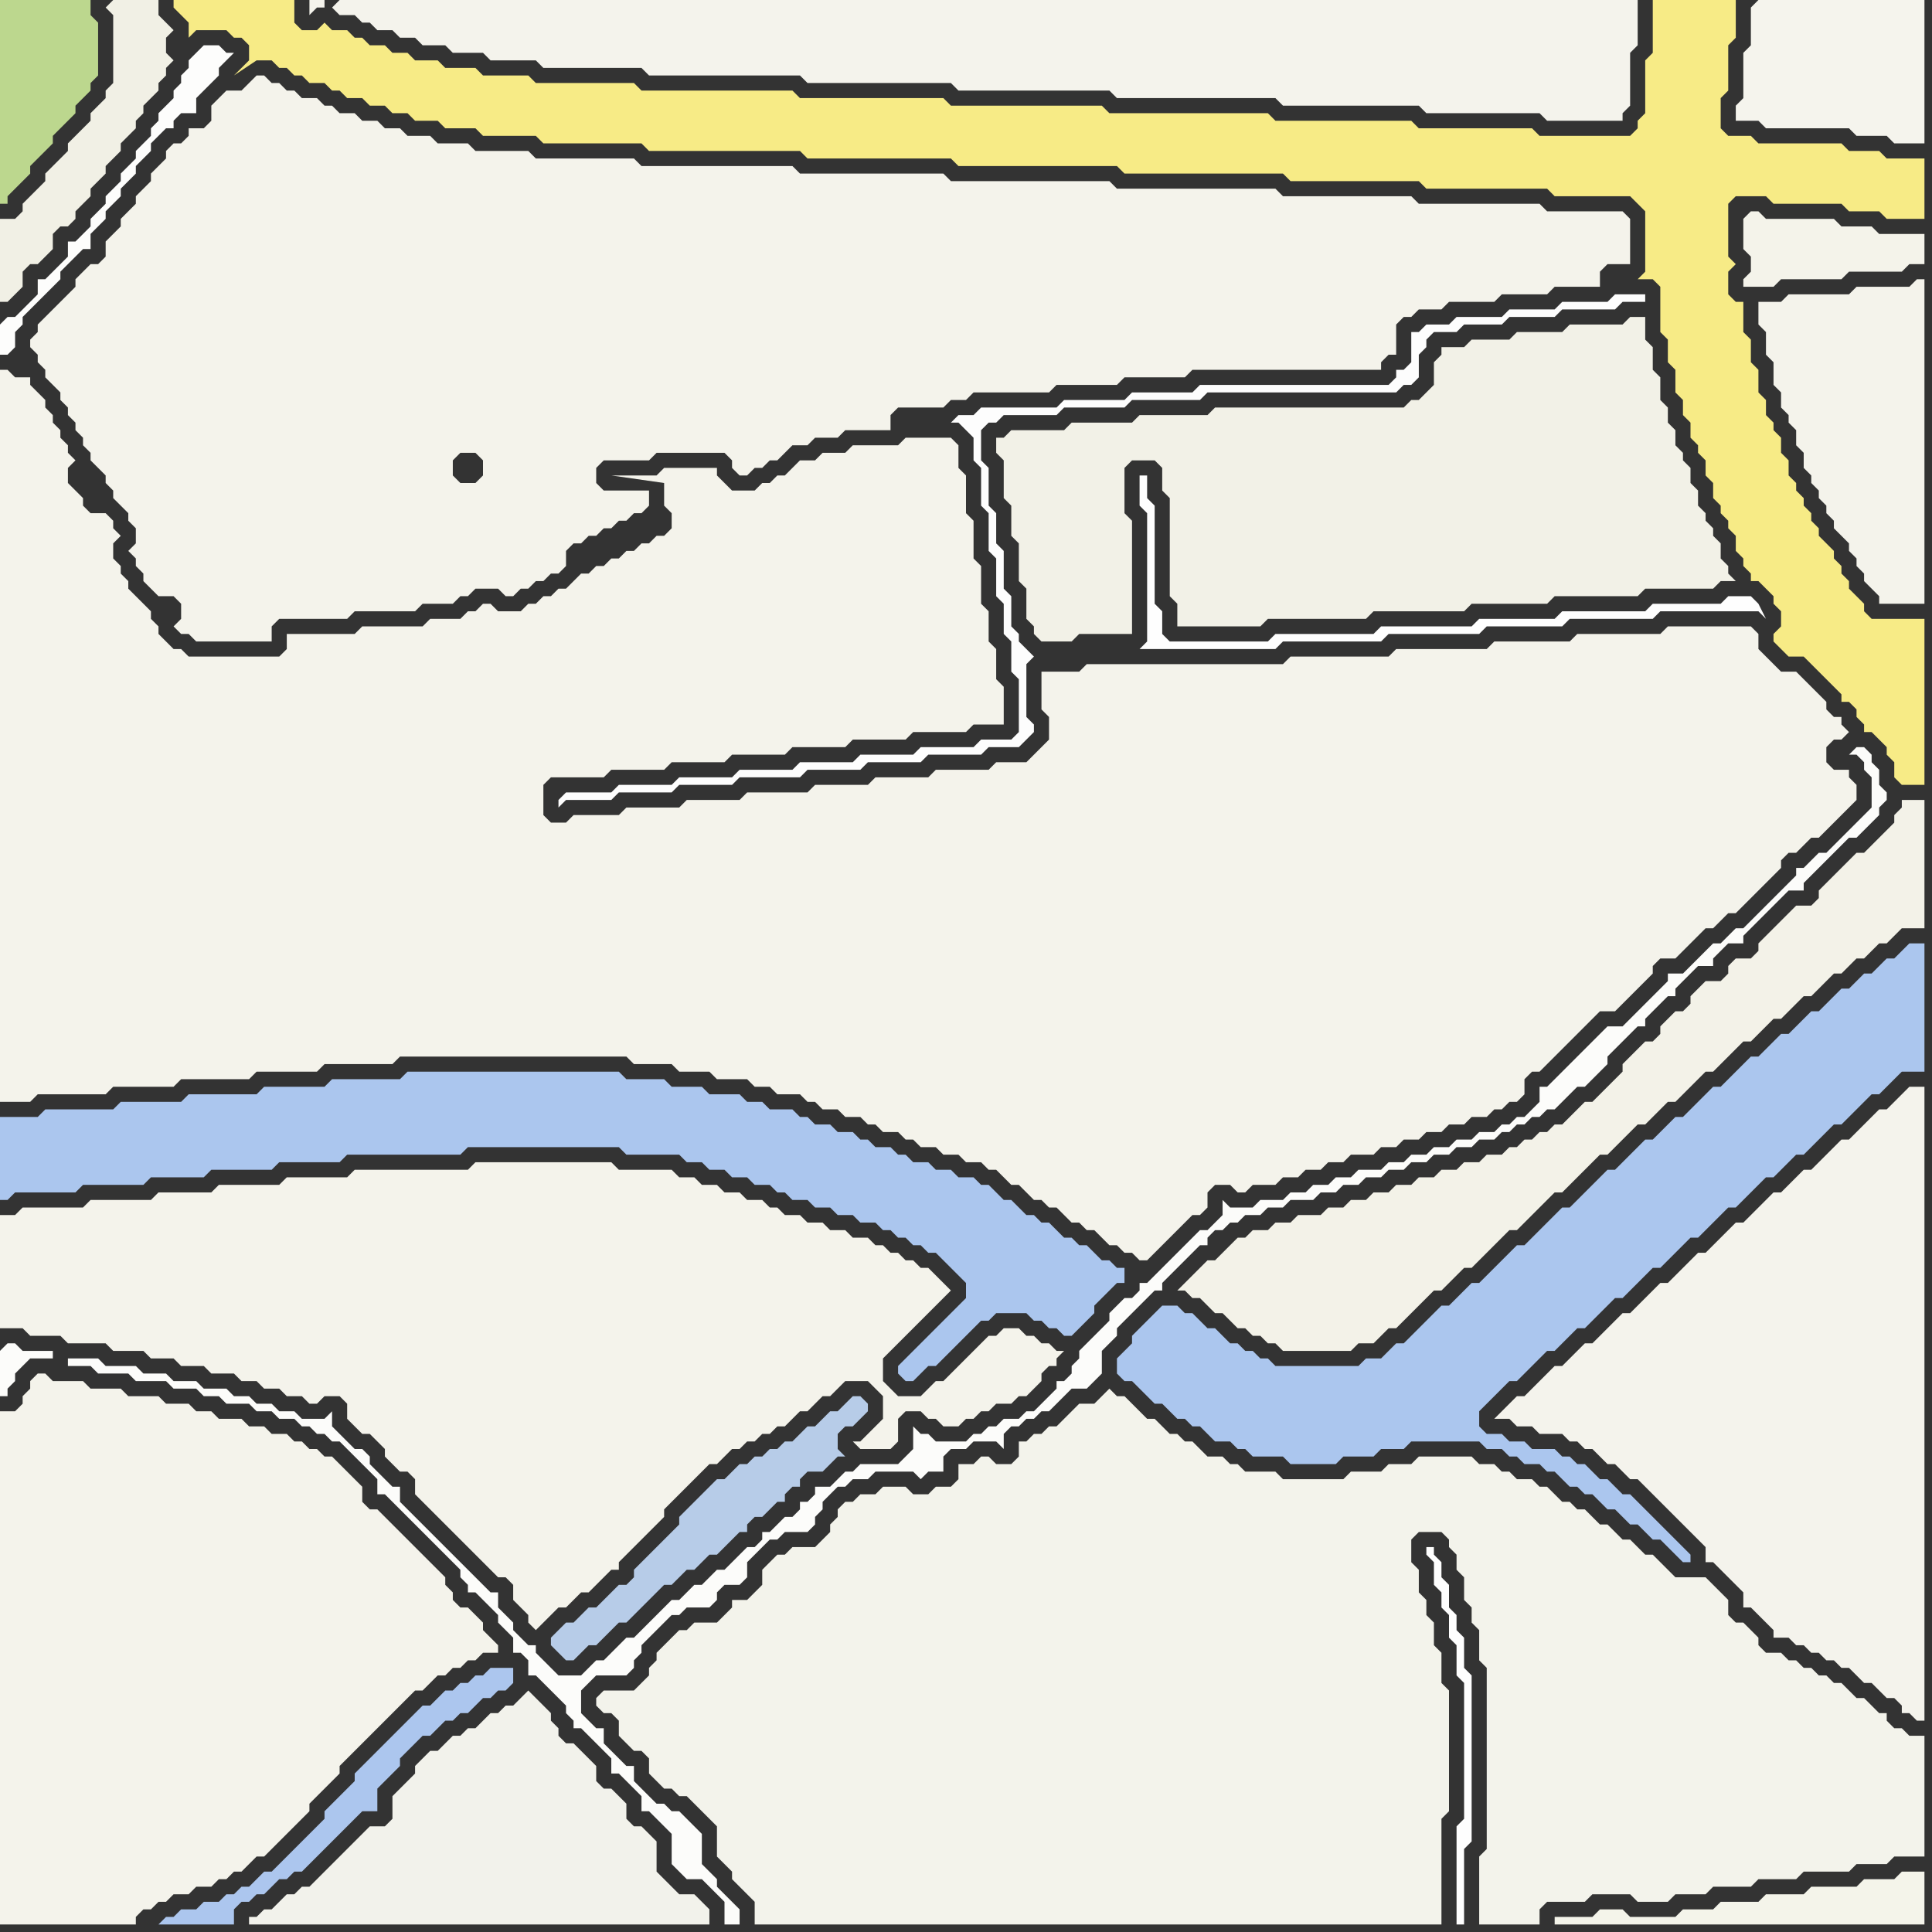 <svg width="256" height="256" xmlns="http://www.w3.org/2000/svg"><rect width="100%" height="100%" fill="#333333" stroke="none"/><script> 
var tempColor;
function hoverPath(evt){
obj = evt.target;
tempColor = obj.getAttribute("fill");
obj.setAttribute("fill","red");
//alert(tempColor);
//obj.setAttribute("stroke","red");}
function recoverPath(evt){
obj = evt.target;
obj.setAttribute("fill", tempColor);
//obj.setAttribute("stroke", tempColor);
}</script><path onmouseover="hoverPath(evt)" onmouseout="recoverPath(evt)" fill="rgb(183,204,232)" d="M  74,216l -1,1 0,1 1,1 1,1 1,0 1,-1 1,-1 1,0 1,-1 1,-1 1,-1 1,0 1,-1 2,-2 1,-1 1,-1 1,0 1,-1 1,-1 1,0 1,-1 1,-1 1,0 1,-1 1,-1 1,-1 1,0 0,-1 1,-1 1,0 1,-1 1,-1 1,0 0,-1 1,-1 1,0 0,-1 1,-1 2,0 2,-2 1,0 -1,-1 0,-2 1,-1 1,0 1,-1 1,-1 0,-1 -1,-1 -1,0 -1,1 0,0 -1,1 -1,0 -1,1 -1,1 -1,0 -1,1 -1,1 -1,0 -1,1 -1,0 -1,1 -1,0 -1,1 -1,0 -1,1 -1,1 -1,0 -1,1 -1,1 -1,1 -1,1 -1,1 0,1 -1,1 -1,1 -1,1 -1,1 -1,1 -1,1 0,1 -1,1 -1,0 -1,1 -1,1 -1,1 -1,0 -1,1 -1,1 -1,0 -1,1Z"/>
<path onmouseover="hoverPath(evt)" onmouseout="recoverPath(evt)" fill="rgb(244,243,235)" d="M  0,53l 0,93 4,0 1,-1 9,0 1,-1 8,0 1,-1 9,0 1,-1 8,0 1,-1 9,0 1,-1 30,0 1,1 5,0 1,1 4,0 1,1 4,0 1,1 2,0 1,1 3,0 1,1 1,0 1,1 2,0 1,1 2,0 1,1 1,0 1,1 2,0 1,1 1,0 1,1 2,0 1,1 2,0 1,1 2,0 1,1 1,0 1,1 1,1 1,0 1,1 1,1 1,0 1,1 1,0 1,1 1,1 1,0 1,1 1,0 1,1 1,1 1,0 1,1 1,0 1,1 1,0 1,-1 1,-1 1,-1 1,-1 1,-1 1,-1 1,0 1,-1 0,-2 1,-1 2,0 1,1 1,0 1,-1 3,0 1,-1 2,0 1,-1 2,0 1,-1 2,0 1,-1 3,0 1,-1 2,0 1,-1 2,0 1,-1 2,0 1,-1 2,0 1,-1 2,0 1,-1 1,0 1,-1 1,0 1,-1 0,-2 1,-1 1,0 4,-4 1,-1 1,-1 1,-1 1,-1 2,0 1,-1 1,-1 1,-1 1,-1 1,-1 0,-1 1,-1 2,0 1,-1 1,-1 1,-1 1,-1 1,0 1,-1 1,-1 1,0 1,-1 1,-1 1,-1 1,-1 1,-1 1,-1 0,-1 1,-1 1,0 1,-1 1,-1 1,0 1,-1 1,-1 1,-1 1,-1 1,-1 0,-2 -1,-1 0,-1 -2,0 -1,-1 0,-2 1,-1 1,0 1,-1 -1,-1 0,-1 -1,0 -1,-1 0,-1 -1,-1 -1,-1 -1,-1 -1,-1 -2,0 -2,-2 -1,-1 0,-2 -1,-1 -11,0 -1,1 -11,0 -1,1 -10,0 -1,1 -12,0 -1,1 -13,0 -1,1 -26,0 -1,1 -5,0 0,5 1,1 0,3 -2,2 -1,1 -4,0 -1,1 -7,0 -1,1 -7,0 -1,1 -7,0 -1,1 -8,0 -1,1 -7,0 -1,1 -7,0 -1,1 -6,0 -1,1 -2,0 -1,-1 0,-4 1,-1 7,0 1,-1 7,0 1,-1 7,0 1,-1 7,0 1,-1 7,0 1,-1 7,0 1,-1 7,0 1,-1 4,0 0,-5 -1,-1 0,-4 -1,-1 0,-4 -1,-1 0,-5 -1,-1 0,-5 -1,-1 0,-5 -1,-1 0,-3 -1,-1 -6,0 -1,1 -6,0 -1,1 -3,0 -1,1 -2,0 -1,1 -1,1 -1,0 -1,1 -1,0 -1,1 -3,0 -1,-1 -1,-1 0,-1 -7,0 -1,1 -6,0 7,1 0,3 1,1 0,2 -1,1 -1,0 -1,1 -1,0 -1,1 -1,0 -1,1 -1,0 -1,1 -1,0 -1,1 -1,0 -1,1 -1,1 -1,0 -1,1 -1,0 -1,1 -1,0 -1,1 -3,0 -1,-1 -1,0 -1,1 -1,0 -1,1 -4,0 -1,1 -8,0 -1,1 -9,0 0,2 -1,1 -12,0 -1,-1 -1,0 -1,-1 -1,-1 0,-1 -1,-1 0,-1 -1,-1 -1,-1 -1,-1 0,-1 -1,-1 0,-1 -1,-1 0,-2 1,-1 -1,-1 0,-1 -1,-1 -2,0 -1,-1 0,-1 -1,-1 -1,-1 0,-2 1,-1 -1,-1 0,-1 -1,-1 0,-1 -1,-1 0,-1 -1,-1 0,-1 -1,-1 -1,-1 0,-1 -2,0 -1,-1 -1,0Z"/>
<path onmouseover="hoverPath(evt)" onmouseout="recoverPath(evt)" fill="rgb(244,243,235)" d="M  2,161l -2,0 0,15 3,0 1,1 4,0 1,1 5,0 1,1 4,0 1,1 3,0 1,1 3,0 1,1 3,0 1,1 2,0 1,1 2,0 1,1 2,0 1,1 1,0 1,-1 2,0 1,1 0,2 1,1 1,1 1,0 1,1 1,1 0,1 1,1 1,1 1,0 1,1 0,2 1,1 1,1 1,1 1,1 1,1 1,1 1,1 1,1 1,1 1,1 1,1 1,0 1,1 0,2 2,2 0,1 1,1 1,-1 0,0 2,-2 1,0 1,-1 1,-1 1,0 1,-1 1,-1 1,-1 1,0 0,-1 1,-1 1,-1 1,-1 1,-1 1,-1 1,-1 0,-1 1,-1 1,-1 2,-2 1,-1 1,-1 1,0 1,-1 1,-1 1,0 1,-1 1,0 1,-1 1,0 1,-1 1,0 1,-1 1,-1 1,0 1,-1 1,-1 1,0 2,-2 3,0 1,1 1,1 0,3 -1,1 -2,2 -1,0 1,1 4,0 1,-1 0,-3 1,-1 2,0 1,1 1,0 1,1 2,0 1,-1 1,0 1,-1 1,0 1,-1 2,0 1,-1 1,0 1,-1 1,-1 0,-1 1,-1 1,0 0,-1 1,-1 -1,0 -1,-1 -1,0 -1,-1 -1,0 -1,-1 -2,0 -1,1 -1,0 -1,1 -1,1 -1,1 -1,1 -1,1 -1,1 -1,0 -1,1 -1,1 -3,0 -1,-1 -1,-1 0,-3 1,-1 1,-1 5,-5 1,-1 1,-1 -1,-1 -1,-1 -1,-1 -1,0 -1,-1 -1,0 -1,-1 -1,0 -1,-1 -1,0 -1,-1 -2,0 -1,-1 -2,0 -1,-1 -2,0 -1,-1 -2,0 -1,-1 -1,0 -1,-1 -2,0 -1,-1 -2,0 -1,-1 -2,0 -1,-1 -2,0 -1,-1 -7,0 -1,-1 -18,0 -1,1 -15,0 -1,1 -8,0 -1,1 -8,0 -1,1 -7,0 -1,1 -8,0 -1,1 -8,0 -1,1Z"/>
<path onmouseover="hoverPath(evt)" onmouseout="recoverPath(evt)" fill="rgb(188,215,142)" d="M  2,0l -2,0 0,27 1,0 0,-1 1,-1 1,-1 1,-1 0,-1 1,-1 2,-2 0,-1 1,-1 1,-1 1,-1 0,-1 1,-1 1,-1 0,-1 1,-1 0,-7 -1,-1 0,-2Z"/>
<path onmouseover="hoverPath(evt)" onmouseout="recoverPath(evt)" fill="rgb(244,243,235)" d="M  4,184l 0,0 -1,1 0,1 -1,1 -2,0 0,68 18,0 0,-1 1,-1 1,0 1,-1 1,0 1,-1 2,0 1,-1 2,0 1,-1 1,0 1,-1 1,0 1,-1 1,-1 1,0 3,-3 1,-1 2,-2 0,-1 1,-1 1,-1 1,-1 1,-1 0,-1 1,-1 1,-1 1,-1 1,-1 1,-1 1,-1 1,-1 1,-1 1,-1 1,-1 1,0 1,-1 1,-1 1,0 1,-1 1,0 1,-1 1,0 1,-1 2,0 0,-1 -1,-1 -1,-1 0,-1 -1,-1 -1,-1 -1,0 -1,-1 0,-1 -1,-1 0,-1 -1,-1 -1,-1 -1,-1 -1,-1 -1,-1 -1,-1 -1,-1 -1,-1 -1,-1 -1,0 -1,-1 0,-2 -1,-1 -1,-1 -1,-1 -1,-1 -1,0 -1,-1 -1,0 -1,-1 -1,0 -1,-1 -2,0 -1,-1 -2,0 -1,-1 -3,0 -1,-1 -2,0 -1,-1 -3,0 -1,-1 -4,0 -1,-1 -4,0 -1,-1 -4,0 -1,-1 -1,0 -1,1Z"/>
<path onmouseover="hoverPath(evt)" onmouseout="recoverPath(evt)" fill="rgb(241,240,229)" d="M  14,1l 0,0 1,1 0,9 -1,1 0,1 -1,1 -1,1 0,1 -1,1 -1,1 -1,1 0,1 -3,3 0,1 -1,1 -1,1 -1,1 0,1 -1,1 -2,0 0,11 1,0 1,-1 0,0 1,-1 0,-2 1,-1 1,0 1,-1 1,-1 0,-2 1,-1 1,0 1,-1 0,-1 1,-1 1,-1 0,-1 1,-1 1,-1 0,-1 1,-1 1,-1 0,-1 1,-1 1,-1 0,-1 1,-1 0,-1 1,-1 1,-1 0,-1 1,-1 0,-1 1,-1 -1,-1 0,-2 1,-1 -1,-1 -1,-1 0,-2 -6,0 -1,1Z"/>
<path onmouseover="hoverPath(evt)" onmouseout="recoverPath(evt)" fill="rgb(247,235,134)" d="M  26,0l -3,0 0,1 1,1 0,0 1,1 0,2 -1,1 2,-2 4,0 1,1 1,0 1,1 0,2 -1,1 -1,1 3,-2 2,0 1,1 1,0 1,1 1,0 1,1 2,0 1,1 1,0 1,1 2,0 1,1 2,0 1,1 2,0 1,1 3,0 1,1 4,0 1,1 7,0 1,1 13,0 1,1 20,0 1,1 19,0 1,1 21,0 1,1 21,0 1,1 17,0 1,1 16,0 1,1 10,0 1,1 1,1 0,8 -1,1 2,0 1,1 0,6 1,1 0,3 1,1 0,3 1,1 0,2 1,1 0,2 1,1 0,1 1,1 0,2 1,1 0,2 1,1 0,1 1,1 0,1 1,1 0,2 1,1 0,1 1,1 0,1 1,0 1,1 1,1 0,1 1,1 0,2 -1,1 0,1 1,1 0,0 1,1 2,0 1,1 1,1 1,1 1,1 1,1 0,1 1,0 1,1 0,1 1,1 0,1 1,0 1,1 1,1 0,1 1,1 0,2 1,1 3,0 0,-22 -7,0 -1,-1 0,-1 -1,-1 -1,-1 0,-1 -1,-1 0,-1 -1,-1 0,-1 -1,-1 -1,-1 0,-1 -1,-1 0,-1 -1,-1 0,-1 -1,-1 0,-1 -1,-1 0,-2 -1,-1 0,-2 -1,-1 0,-1 -1,-1 0,-2 -1,-1 0,-3 -1,-1 0,-3 -1,-1 0,-4 -1,0 -1,-1 0,-3 1,-1 -1,-1 0,-7 1,-1 4,0 1,1 9,0 1,1 4,0 1,1 5,0 0,-8 -5,0 -1,-1 -4,0 -1,-1 -11,0 -1,-1 -3,0 -1,-1 0,-4 1,-1 0,-6 1,-1 0,-5 -11,0 0,7 -1,1 0,7 -1,1 0,1 -1,1 -12,0 -1,-1 -15,0 -1,-1 -18,0 -1,-1 -21,0 -1,-1 -20,0 -1,-1 -19,0 -1,-1 -20,0 -1,-1 -13,0 -1,-1 -6,0 -1,-1 -4,0 -1,-1 -3,0 -1,-1 -2,0 -1,-1 -2,0 -1,-1 -1,0 -1,-1 -2,0 -1,-1 -1,1 -2,0 -1,-1 0,-3Z"/>
<path onmouseover="hoverPath(evt)" onmouseout="recoverPath(evt)" fill="rgb(244,243,235)" d="M  27,17l -2,0 0,1 -1,1 -1,0 -1,1 0,1 -2,2 0,1 -1,1 -1,1 0,1 -1,1 -1,1 0,1 -1,1 -1,1 0,2 -1,1 -1,0 -1,1 -1,1 0,1 -1,1 -1,1 -1,1 -2,2 0,1 -1,1 0,1 1,1 0,1 1,1 0,1 1,1 1,1 0,1 1,1 0,1 1,1 0,1 1,1 0,1 1,1 0,1 2,2 0,1 1,1 0,1 1,1 1,1 0,1 1,1 0,2 -1,1 1,1 0,1 1,1 0,1 1,1 1,1 2,0 1,1 0,2 -1,1 1,1 1,0 1,1 10,0 0,-2 1,-1 9,0 1,-1 8,0 1,-1 4,0 1,-1 1,0 1,-1 3,0 1,1 1,0 1,-1 1,0 1,-1 1,0 1,-1 1,0 1,-1 0,-2 1,-1 1,0 1,-1 1,0 1,-1 1,0 1,-1 1,0 1,-1 1,0 1,-1 0,-2 -6,0 -1,-1 0,-2 1,-1 6,0 1,-1 9,0 1,1 0,1 1,1 1,0 1,-1 1,0 1,-1 1,0 1,-1 1,-1 2,0 1,-1 3,0 1,-1 6,0 0,-2 1,-1 6,0 1,-1 2,0 1,-1 10,0 1,-1 8,0 1,-1 8,0 1,-1 25,0 0,-1 1,-1 1,0 0,-4 1,-1 1,0 1,-1 3,0 1,-1 6,0 1,-1 6,0 1,-1 6,0 0,-2 1,-1 3,0 0,-6 -1,-1 -10,0 -1,-1 -16,0 -1,-1 -17,0 -1,-1 -21,0 -1,-1 -21,0 -1,-1 -19,0 -1,-1 -20,0 -1,-1 -13,0 -1,-1 -7,0 -1,-1 -4,0 -1,-1 -3,0 -1,-1 -2,0 -1,-1 -2,0 -1,-1 -2,0 -1,-1 -1,0 -1,-1 -2,0 -1,-1 -1,0 -1,-1 -1,0 -1,-1 -1,0 -1,1 0,0 -1,1 -2,0 -1,1 -1,1 0,2 -1,1 37,46 -1,1 -2,0 -1,-1 0,-2 1,-1 2,0 1,1 0,2 -37,-46Z"/>
<path onmouseover="hoverPath(evt)" onmouseout="recoverPath(evt)" fill="rgb(244,243,236)" d="M  44,1l 0,0 1,1 2,0 1,1 1,0 1,1 2,0 1,1 2,0 1,1 3,0 1,1 4,0 1,1 6,0 1,1 13,0 1,1 20,0 1,1 19,0 1,1 20,0 1,1 21,0 1,1 18,0 1,1 15,0 1,1 10,0 0,-1 1,-1 0,-7 1,-1 0,-6 -172,0 -1,1 -1,-1 -2,0 0,2 1,-1 1,0 0,-1 1,1Z"/>
<path onmouseover="hoverPath(evt)" onmouseout="recoverPath(evt)" fill="rgb(243,243,235)" d="M  81,224l -1,0 -1,1 0,1 1,1 1,0 1,1 0,2 1,1 1,1 1,0 1,1 0,2 1,1 1,1 1,0 1,1 1,0 1,1 1,1 1,1 1,1 0,4 1,1 1,1 0,1 1,1 1,1 1,1 0,3 91,0 0,-14 1,-1 0,-16 -1,-1 0,-4 -1,-1 0,-3 -1,-1 0,-2 -1,-1 0,-3 -1,-1 0,-3 1,-1 3,0 1,1 0,1 1,1 0,2 1,1 0,3 1,1 0,2 1,1 0,4 1,1 0,24 -1,1 0,9 8,0 0,-2 1,-1 5,0 1,-1 5,0 1,1 4,0 1,-1 4,0 1,-1 5,0 1,-1 5,0 1,-1 6,0 1,-1 4,0 1,-1 4,0 0,-16 -2,0 -1,-1 -1,0 -1,-1 0,-1 -1,0 -1,-1 -1,-1 -1,0 -1,-1 -1,-1 -1,0 -1,-1 -1,0 -1,-1 -1,0 -1,-1 -1,0 -1,-1 -2,0 -1,-1 0,-1 -1,-1 -1,-1 -1,0 -1,-1 0,-2 -1,-1 -1,-1 -1,-1 -4,0 -1,-1 -1,-1 -1,-1 -1,0 -1,-1 -1,-1 -1,0 -1,-1 -1,-1 -1,0 -1,-1 -1,-1 -1,0 -1,-1 -1,0 -1,-1 -1,-1 -1,0 -1,-1 -2,0 -1,-1 -1,0 -1,-1 -2,0 -1,-1 -7,0 -1,1 -3,0 -1,1 -4,0 -1,1 -8,0 -1,-1 -4,0 -1,-1 -1,0 -1,-1 -2,0 -1,-1 -1,-1 -1,0 -1,-1 -1,0 -1,-1 -1,-1 -1,0 -1,-1 -1,-1 -1,-1 -1,0 -1,-1 -1,1 -1,1 -2,0 -1,1 -1,1 -1,1 -1,0 -1,1 -1,0 -1,1 -1,0 0,2 -1,1 -2,0 -1,-1 -1,0 -1,1 -2,0 0,2 -1,1 -2,0 -1,1 -2,0 -1,-1 -3,0 -1,1 -2,0 -1,1 -1,0 -1,1 0,1 -1,1 0,1 -1,1 -1,1 -3,0 -1,1 -1,0 -1,1 -1,1 0,2 -1,1 -1,1 -2,0 0,1 -1,1 -1,1 -3,0 -1,1 -1,0 -1,1 -1,1 -1,1 0,1 -1,1 0,1 -1,1 -1,1Z"/>
<path onmouseover="hoverPath(evt)" onmouseout="recoverPath(evt)" fill="rgb(171,198,238)" d="M  123,177l -2,2 -1,1 -1,1 0,1 1,1 1,0 1,-1 0,0 1,-1 1,0 1,-1 1,-1 4,-4 1,0 1,-1 4,0 1,1 1,0 1,1 1,0 1,1 1,0 1,-1 1,-1 1,-1 0,-1 1,-1 1,-1 1,-1 1,0 0,-2 -1,0 -1,-1 -1,0 -1,-1 -1,-1 -1,0 -1,-1 -1,0 -1,-1 -1,-1 -1,0 -1,-1 -1,0 -1,-1 -1,-1 -1,0 -1,-1 -1,-1 -1,0 -1,-1 -2,0 -1,-1 -2,0 -1,-1 -2,0 -1,-1 -1,0 -1,-1 -2,0 -1,-1 -1,0 -1,-1 -2,0 -1,-1 -2,0 -1,-1 -1,0 -1,-1 -3,0 -1,-1 -2,0 -1,-1 -4,0 -1,-1 -4,0 -1,-1 -5,0 -1,-1 -28,0 -1,1 -9,0 -1,1 -8,0 -1,1 -9,0 -1,1 -8,0 -1,1 -9,0 -1,1 -5,0 0,11 1,0 1,-1 8,0 1,-1 8,0 1,-1 7,0 1,-1 8,0 1,-1 8,0 1,-1 15,0 1,-1 20,0 1,1 7,0 1,1 2,0 1,1 2,0 1,1 2,0 1,1 2,0 1,1 1,0 1,1 2,0 1,1 2,0 1,1 2,0 1,1 2,0 1,1 1,0 1,1 1,0 1,1 1,0 1,1 1,0 1,1 1,1 1,1 1,1 0,2 -1,1 -4,4Z"/>
<path onmouseover="hoverPath(evt)" onmouseout="recoverPath(evt)" fill="rgb(254,254,254)" d="M  190,205l -1,0 0,1 1,1 0,3 1,1 0,2 1,1 0,3 1,1 0,4 1,1 0,18 -1,1 0,13 1,0 0,-10 1,-1 0,-22 -1,-1 0,-4 -1,-1 0,-2 -1,-1 0,-3 -1,-1 0,-2 -1,-1Z"/>
<path onmouseover="hoverPath(evt)" onmouseout="recoverPath(evt)" fill="rgb(244,243,234)" d="M  231,29l 0,4 1,1 0,2 -1,1 0,1 4,0 1,-1 8,0 1,-1 7,0 1,-1 2,0 0,-4 -6,0 -1,-1 -4,0 -1,-1 -9,0 -1,-1 -1,0 -1,1Z"/>
<path onmouseover="hoverPath(evt)" onmouseout="recoverPath(evt)" fill="rgb(245,244,237)" d="M  232,1l 0,5 -1,1 0,6 -1,1 0,2 3,0 1,1 11,0 1,1 4,0 1,1 4,0 0,-19 -22,0 -1,1Z"/>
<path onmouseover="hoverPath(evt)" onmouseout="recoverPath(evt)" fill="rgb(172,198,238)" d="M  23,254l -1,0 -1,1 10,0 0,-2 1,-1 1,0 1,-1 1,0 1,-1 1,-1 1,0 1,-1 1,0 1,-1 1,-1 1,-1 1,-1 1,-1 2,-2 1,-1 2,0 0,-3 2,-2 1,-1 0,-1 1,-1 1,-1 1,-1 1,0 1,-1 1,-1 1,0 1,-1 1,0 1,-1 1,-1 1,0 1,-1 1,0 1,-1 0,-2 -3,0 -1,1 -1,0 -1,1 -1,0 -1,1 -1,0 -1,1 -1,1 -1,0 -1,1 -1,1 -1,1 -1,1 -1,1 -1,1 -1,1 -1,1 -1,1 0,1 -1,1 -1,1 -1,1 -1,1 0,1 -1,1 -1,1 -1,1 -1,1 -1,1 -1,1 -1,1 -1,0 -1,1 -1,1 -1,0 -1,1 -1,0 -1,1 -2,0 -1,1 -2,0 -1,1Z"/>
<path onmouseover="hoverPath(evt)" onmouseout="recoverPath(evt)" fill="rgb(253,253,253)" d="M  74,106l 0,1 1,-1 6,0 1,-1 7,0 1,-1 7,0 1,-1 8,0 1,-1 7,0 1,-1 7,0 1,-1 7,0 1,-1 4,0 1,-1 1,-1 0,-1 -1,-1 0,-7 1,-1 0,0 -1,-1 -1,-1 0,-1 -1,-1 0,-4 -1,-1 0,-5 -1,-1 0,-4 -1,-1 0,-5 -1,-1 0,-4 1,-1 1,0 1,-1 7,0 1,-1 8,0 1,-1 9,0 1,-1 25,0 1,-1 1,0 1,-1 0,-3 1,-1 0,-1 1,-1 3,0 1,-1 5,0 1,-1 6,0 1,-1 7,0 1,-1 3,0 0,-1 -4,0 -1,1 -6,0 -1,1 -6,0 -1,1 -6,0 -1,1 -3,0 -1,1 -1,0 0,4 -1,1 -1,0 0,1 -1,1 -25,0 -1,1 -8,0 -1,1 -8,0 -1,1 -10,0 -1,1 -2,0 -1,1 1,0 1,1 0,0 1,1 0,3 1,1 0,5 1,1 0,5 1,1 0,5 1,1 0,4 1,1 0,4 1,1 0,7 -1,1 -4,0 -1,1 -7,0 -1,1 -7,0 -1,1 -7,0 -1,1 -7,0 -1,1 -7,0 -1,1 -7,0 -1,1 -6,0 -1,1Z"/>
<path onmouseover="hoverPath(evt)" onmouseout="recoverPath(evt)" fill="rgb(254,254,254)" d="M  151,86l 18,0 1,-1 13,0 1,-1 12,0 1,-1 10,0 1,-1 11,0 1,-1 13,0 1,1 -1,-2 0,0 -1,-1 -3,0 -1,1 -9,0 -1,1 -11,0 -1,1 -10,0 -1,1 -12,0 -1,1 -13,0 -1,1 -13,0 -1,-1 0,-3 -1,-1 0,-13 -1,-1 0,-3 -1,0 0,4 1,1 0,17 -1,1Z"/>
<path onmouseover="hoverPath(evt)" onmouseout="recoverPath(evt)" fill="rgb(171,198,238)" d="M  154,173l -1,1 -1,1 -1,1 -1,1 0,1 -1,1 -1,1 0,2 1,1 1,0 1,1 1,1 1,1 1,0 1,1 1,1 1,0 1,1 1,0 1,1 1,1 2,0 1,1 1,0 1,1 4,0 1,1 6,0 1,-1 4,0 1,-1 3,0 1,-1 9,0 1,1 2,0 1,1 1,0 1,1 2,0 1,1 1,0 1,1 1,1 1,0 1,1 1,0 1,1 1,1 1,0 1,1 1,1 1,0 1,1 1,1 1,0 1,1 1,1 1,1 1,0 0,-1 -1,-1 0,0 -1,-1 -1,-1 -1,-1 -1,-1 -1,-1 -1,-1 -1,-1 -1,0 -1,-1 -1,-1 -1,0 -1,-1 -1,-1 -1,0 -1,-1 -1,0 -1,-1 -3,0 -1,-1 -2,0 -1,-1 -2,0 -1,-1 0,-2 1,-1 1,-1 1,-1 1,-1 1,0 1,-1 3,-3 1,0 3,-3 1,0 1,-1 1,-1 1,-1 1,-1 1,0 1,-1 1,-1 1,-1 1,-1 1,0 1,-1 1,-1 1,-1 1,-1 1,0 1,-1 1,-1 1,-1 1,-1 1,0 1,-1 1,-1 2,-2 1,0 3,-3 1,0 2,-2 1,-1 1,-1 1,0 1,-1 1,-1 1,-1 1,-1 1,0 1,-1 1,-1 1,-1 3,0 0,-17 -2,0 -1,1 0,0 -1,1 -1,0 -1,1 -1,1 -1,0 -1,1 -1,1 -1,0 -1,1 -1,1 -1,1 -1,0 -2,2 -1,1 -1,0 -1,1 -1,1 -1,1 -1,0 -1,1 -1,1 -1,1 -1,1 -1,0 -1,1 -1,1 -2,2 -1,0 -3,3 -1,0 -1,1 -1,1 -1,1 -1,1 -1,0 -1,1 -1,1 -1,1 -1,1 -1,1 -1,0 -1,1 -1,1 -1,1 -1,1 -1,1 -1,0 -1,1 -1,1 -1,1 -1,1 -1,1 -1,0 -1,1 -1,1 -1,1 -1,0 -1,1 -1,1 -3,3 -1,0 -1,1 -1,1 -2,0 -1,1 -11,0 -1,-1 -1,0 -1,-1 -1,0 -1,-1 -1,0 -1,-1 -1,-1 -1,0 -1,-1 -1,-1 -1,0 -1,-1Z"/>
<path onmouseover="hoverPath(evt)" onmouseout="recoverPath(evt)" fill="rgb(244,243,236)" d="M  200,186l 0,0 -1,1 -1,1 2,0 1,1 2,0 1,1 3,0 1,1 1,0 1,1 1,0 1,1 1,1 1,0 1,1 1,1 1,0 1,1 1,1 1,1 1,1 1,1 1,1 1,1 1,1 1,1 0,2 1,0 1,1 1,1 1,1 1,1 0,2 1,0 1,1 1,1 1,1 0,1 2,0 1,1 1,0 1,1 1,0 1,1 1,0 1,1 1,0 1,1 1,1 1,0 1,1 1,1 1,0 1,1 0,1 1,0 1,1 1,0 0,-84 -2,0 -2,2 -1,1 -1,0 -1,1 -1,1 -1,1 -1,1 -1,0 -1,1 -2,2 -1,1 -1,0 -1,1 -1,1 -1,1 -1,0 -1,1 -1,1 -1,1 -1,1 -1,0 -1,1 -1,1 -2,2 -1,0 -3,3 -1,1 -1,0 -1,1 -1,1 -1,1 -1,1 -1,0 -1,1 -1,1 -1,1 -1,1 -1,0 -1,1 -1,1 -1,1 -1,0 -1,1 -1,1 -1,1 -1,1 -1,0 -1,1Z"/>
<path onmouseover="hoverPath(evt)" onmouseout="recoverPath(evt)" fill="rgb(244,244,234)" d="M  207,254l -1,0 0,1 49,0 0,-7 -3,0 -1,1 -4,0 -1,1 -6,0 -1,1 -5,0 -1,1 -5,0 -1,1 -4,0 -1,1 -6,0 -1,-1 -3,0 -1,1Z"/>
<path onmouseover="hoverPath(evt)" onmouseout="recoverPath(evt)" fill="rgb(244,243,235)" d="M  233,42l 0,1 1,1 0,3 1,1 0,3 1,1 0,2 1,1 0,1 1,1 0,2 1,1 0,2 1,1 0,1 1,1 0,1 1,1 0,1 1,1 0,1 1,1 1,1 0,1 1,1 0,1 1,1 0,1 1,1 1,1 0,1 6,0 0,-43 -1,0 -1,1 -7,0 -1,1 -8,0 -1,1 -3,0Z"/>
<path onmouseover="hoverPath(evt)" onmouseout="recoverPath(evt)" fill="rgb(253,253,252)" d="M  0,43l 0,4 1,0 1,-1 0,-2 1,-1 0,-1 1,-1 1,-1 1,-1 1,-1 1,-1 0,-1 1,-1 1,-1 1,-1 1,0 0,-2 1,-1 1,-1 0,-1 1,-1 1,-1 0,-1 1,-1 1,-1 0,-1 1,-1 1,-1 0,-1 1,-1 1,-1 1,0 0,-1 1,-1 2,0 0,-2 1,-1 1,-1 1,-1 0,-1 1,-1 1,-1 -1,0 -1,-1 -2,0 -1,1 0,0 -1,1 0,1 -1,1 0,1 -1,1 0,1 -1,1 -1,1 0,1 -1,1 0,1 -1,1 -1,1 0,1 -1,1 -1,1 0,1 -1,1 -1,1 0,1 -1,1 -1,1 0,1 -1,1 -1,1 -1,0 0,2 -1,1 -1,1 -1,1 -1,0 0,2 -1,1 -1,1 -1,1 -1,0 -1,1Z"/>
<path onmouseover="hoverPath(evt)" onmouseout="recoverPath(evt)" fill="rgb(252,252,250)" d="M  0,179l 0,6 1,0 0,-1 1,-1 0,-1 1,-1 1,-1 3,0 0,-1 -4,0 -1,-1 -1,0 -1,1 9,1 0,1 3,0 1,1 4,0 1,1 4,0 1,1 3,0 1,1 2,0 1,1 3,0 1,1 2,0 1,1 2,0 1,1 1,0 1,1 1,0 1,1 1,0 1,1 1,1 1,1 1,1 1,1 0,2 1,0 1,1 1,1 1,1 1,1 1,1 1,1 1,1 1,1 1,1 1,1 0,1 1,1 0,1 1,0 1,1 1,1 1,1 0,1 1,1 1,1 0,2 1,0 1,1 0,2 1,0 1,1 1,1 1,1 1,1 0,1 1,1 0,1 1,0 1,1 1,1 1,1 1,1 0,2 1,0 1,1 1,1 1,1 0,2 1,0 1,1 1,1 1,1 0,4 1,1 1,1 2,0 1,1 1,1 1,1 0,3 2,0 0,-2 -1,-1 0,0 -1,-1 -1,-1 0,-1 -1,-1 -1,-1 0,-4 -1,-1 -1,-1 -1,-1 -1,0 -1,-1 -1,0 -1,-1 -1,-1 -1,-1 0,-2 -1,0 -1,-1 -1,-1 -1,-1 0,-2 -1,0 -1,-1 -1,-1 0,-3 1,-1 1,-1 4,0 1,-1 0,-1 1,-1 0,-1 1,-1 1,-1 1,-1 1,-1 1,0 1,-1 3,0 1,-1 0,-1 1,-1 2,0 1,-1 0,-2 1,-1 1,-1 1,-1 1,0 1,-1 3,0 1,-1 0,-1 1,-1 0,-1 1,-1 1,-1 1,0 1,-1 2,0 1,-1 5,0 1,1 1,-1 2,0 0,-2 1,-1 2,0 1,-1 3,0 1,1 0,-2 1,-1 1,0 1,-1 1,0 1,-1 1,0 1,-1 1,-1 1,-1 2,0 1,-1 1,-1 0,-3 1,-1 1,-1 0,-1 1,-1 1,-1 1,-1 1,-1 1,-1 1,0 0,-1 1,-1 1,-1 1,-1 1,-1 1,-1 1,0 0,-1 1,-1 1,0 1,-1 1,0 1,-1 2,0 1,-1 2,0 1,-1 3,0 1,-1 2,0 1,-1 2,0 1,-1 2,0 1,-1 2,0 1,-1 2,0 1,-1 2,0 1,-1 2,0 1,-1 2,0 1,-1 1,0 1,-1 1,0 1,-1 1,0 1,-1 1,0 1,-1 1,-1 1,-1 1,0 1,-1 1,-1 1,-1 0,-1 1,-1 1,-1 1,-1 1,-1 1,0 0,-1 1,-1 1,-1 1,-1 1,0 0,-1 1,-1 1,-1 1,-1 2,0 0,-1 1,-1 1,-1 2,0 0,-1 1,-1 1,-1 1,-1 1,-1 1,-1 1,-1 2,0 0,-1 1,-1 1,-1 1,-1 1,-1 1,-1 1,-1 1,0 1,-1 1,-1 1,-1 0,-1 1,-1 0,-1 -1,-1 0,-2 -1,-1 0,-1 -1,-1 -1,0 -1,1 1,0 1,1 0,1 1,1 0,4 -1,1 -1,1 -1,1 -1,1 -1,1 -1,1 -1,0 -2,2 -1,0 0,1 -1,1 -1,1 -1,1 -1,1 -1,1 -1,1 -1,1 -1,0 -1,1 -1,1 -1,0 -3,3 -1,1 -2,0 0,1 -1,1 -1,1 -3,3 -1,1 -2,0 -1,1 -1,1 -1,1 -1,1 -1,1 -1,1 -1,1 -1,1 -1,0 0,2 -1,1 -1,1 -1,0 -1,1 -1,0 -1,1 -2,0 -1,1 -2,0 -1,1 -2,0 -1,1 -2,0 -1,1 -2,0 -1,1 -3,0 -1,1 -2,0 -1,1 -2,0 -1,1 -2,0 -1,1 -3,0 -1,1 -3,0 -1,-1 0,2 -1,1 -1,1 -1,0 -1,1 -3,3 -1,1 -1,1 -1,1 -1,0 0,1 -1,1 -1,0 -1,1 -1,1 0,1 -3,3 -1,1 0,1 -1,1 0,1 -1,1 -1,0 0,1 -1,1 -1,1 -1,1 -1,0 -1,1 -2,0 -1,1 -1,0 -1,1 -1,0 -1,1 -4,0 -1,-1 -1,0 -1,-1 0,3 -1,1 -1,1 -5,0 -1,1 -1,0 -1,1 -1,1 -2,0 0,1 -1,1 -1,0 0,1 -1,1 -1,0 -1,1 -1,1 -1,0 0,1 -1,1 -1,0 -1,1 -1,1 -1,1 -1,0 -1,1 -1,1 -1,0 -1,1 -1,1 -1,0 -3,3 -1,1 -1,1 -1,0 -1,1 -1,1 -1,1 -1,0 -1,1 -1,1 -3,0 -1,-1 -1,-1 -1,-1 0,-1 -1,0 -1,-1 -1,-1 0,-1 -1,-1 -1,-1 0,-2 -1,0 -1,-1 -1,-1 -1,-1 -3,-3 -1,-1 -1,-1 -1,-1 -1,-1 -1,-1 -1,-1 0,-2 -1,0 -1,-1 -1,-1 -1,-1 0,-1 -1,-1 -1,0 -1,-1 -1,-1 -1,-1 0,-2 -1,1 -3,0 -1,-1 -2,0 -1,-1 -2,0 -1,-1 -2,0 -1,-1 -3,0 -1,-1 -3,0 -1,-1 -3,0 -1,-1 -4,0 -1,-1 -4,0 -9,-1Z"/>
<path onmouseover="hoverPath(evt)" onmouseout="recoverPath(evt)" fill="rgb(242,242,235)" d="M  59,231l 0,0 -1,1 -1,0 -1,1 -1,1 0,1 -2,2 -1,1 0,3 -1,1 -2,0 -1,1 -1,1 -1,1 -2,2 -1,1 -1,1 -1,1 -1,0 -1,1 -1,0 -1,1 -1,1 -1,0 -1,1 -1,0 0,1 61,0 0,-2 -1,-1 0,0 -1,-1 -2,0 -1,-1 -1,-1 -1,-1 0,-4 -1,-1 -1,-1 -1,0 -1,-1 0,-2 -1,-1 -1,-1 -1,0 -1,-1 0,-2 -1,-1 -1,-1 -1,-1 -1,0 -1,-1 0,-1 -1,-1 0,-1 -1,-1 -1,-1 -1,-1 -1,1 -1,1 -1,0 -1,1 -1,0 -1,1 -1,1 -1,0 -1,1 -1,0 -1,1Z"/>
<path onmouseover="hoverPath(evt)" onmouseout="recoverPath(evt)" fill="rgb(242,241,231)" d="M  133,58l -1,0 0,2 1,1 0,5 1,1 0,4 1,1 0,5 1,1 0,4 1,1 0,1 1,1 4,0 1,-1 7,0 0,-15 -1,-1 0,-6 1,-1 3,0 1,1 0,3 1,1 0,13 1,1 0,3 11,0 1,-1 13,0 1,-1 12,0 1,-1 10,0 1,-1 11,0 1,-1 9,0 1,-1 2,0 -1,-1 0,-1 -1,-1 0,-2 -1,-1 0,-1 -1,-1 0,-1 -1,-1 0,-2 -1,-1 0,-2 -1,-1 0,-1 -1,-1 0,-2 -1,-1 0,-2 -1,-1 0,-3 -1,-1 0,-3 -1,-1 0,-3 -2,0 -1,1 -7,0 -1,1 -6,0 -1,1 -5,0 -1,1 -3,0 0,1 -1,1 0,3 -1,1 -1,1 -1,0 -1,1 -25,0 -1,1 -9,0 -1,1 -8,0 -1,1 -7,0 -1,1Z"/>
<path onmouseover="hoverPath(evt)" onmouseout="recoverPath(evt)" fill="rgb(243,242,232)" d="M  162,166l 0,0 -1,1 -1,0 -1,1 -1,1 -2,2 1,0 1,1 1,0 1,1 1,1 1,0 1,1 1,1 1,0 1,1 1,0 1,1 1,0 1,1 9,0 1,-1 2,0 2,-2 1,0 1,-1 1,-1 1,-1 1,-1 1,-1 1,0 1,-1 1,-1 1,-1 1,0 1,-1 1,-1 2,-2 1,-1 1,0 1,-1 1,-1 1,-1 1,-1 1,-1 1,0 1,-1 2,-2 1,-1 1,-1 1,0 1,-1 1,-1 1,-1 1,-1 1,0 1,-1 1,-1 1,-1 1,0 1,-1 1,-1 1,-1 1,-1 1,0 1,-1 1,-1 1,-1 1,-1 1,0 1,-1 1,-1 1,-1 1,0 2,-2 1,-1 1,0 1,-1 1,-1 1,-1 1,0 1,-1 1,-1 1,0 1,-1 1,-1 1,0 2,-2 3,0 0,-17 -3,0 0,1 -1,1 0,1 -1,1 -1,1 -1,1 -1,1 -1,0 -1,1 -1,1 -1,1 -1,1 -1,1 0,1 -1,1 -2,0 -1,1 -1,1 -1,1 -1,1 -1,1 0,1 -1,1 -2,0 -1,1 0,1 -1,1 -2,0 -1,1 -1,1 0,1 -1,1 -1,0 -1,1 -1,1 0,1 -1,1 -1,0 -1,1 -1,1 -1,1 0,1 -1,1 -2,2 -1,1 -1,0 -1,1 -1,1 -1,1 -1,0 -1,1 -1,0 -1,1 -1,0 -1,1 -1,0 -1,1 -2,0 -1,1 -2,0 -1,1 -2,0 -1,1 -2,0 -1,1 -2,0 -1,1 -2,0 -1,1 -2,0 -1,1 -2,0 -1,1 -3,0 -1,1 -2,0 -1,1 -2,0 -1,1 -1,0 -1,1 -1,1Z"/>
</svg>